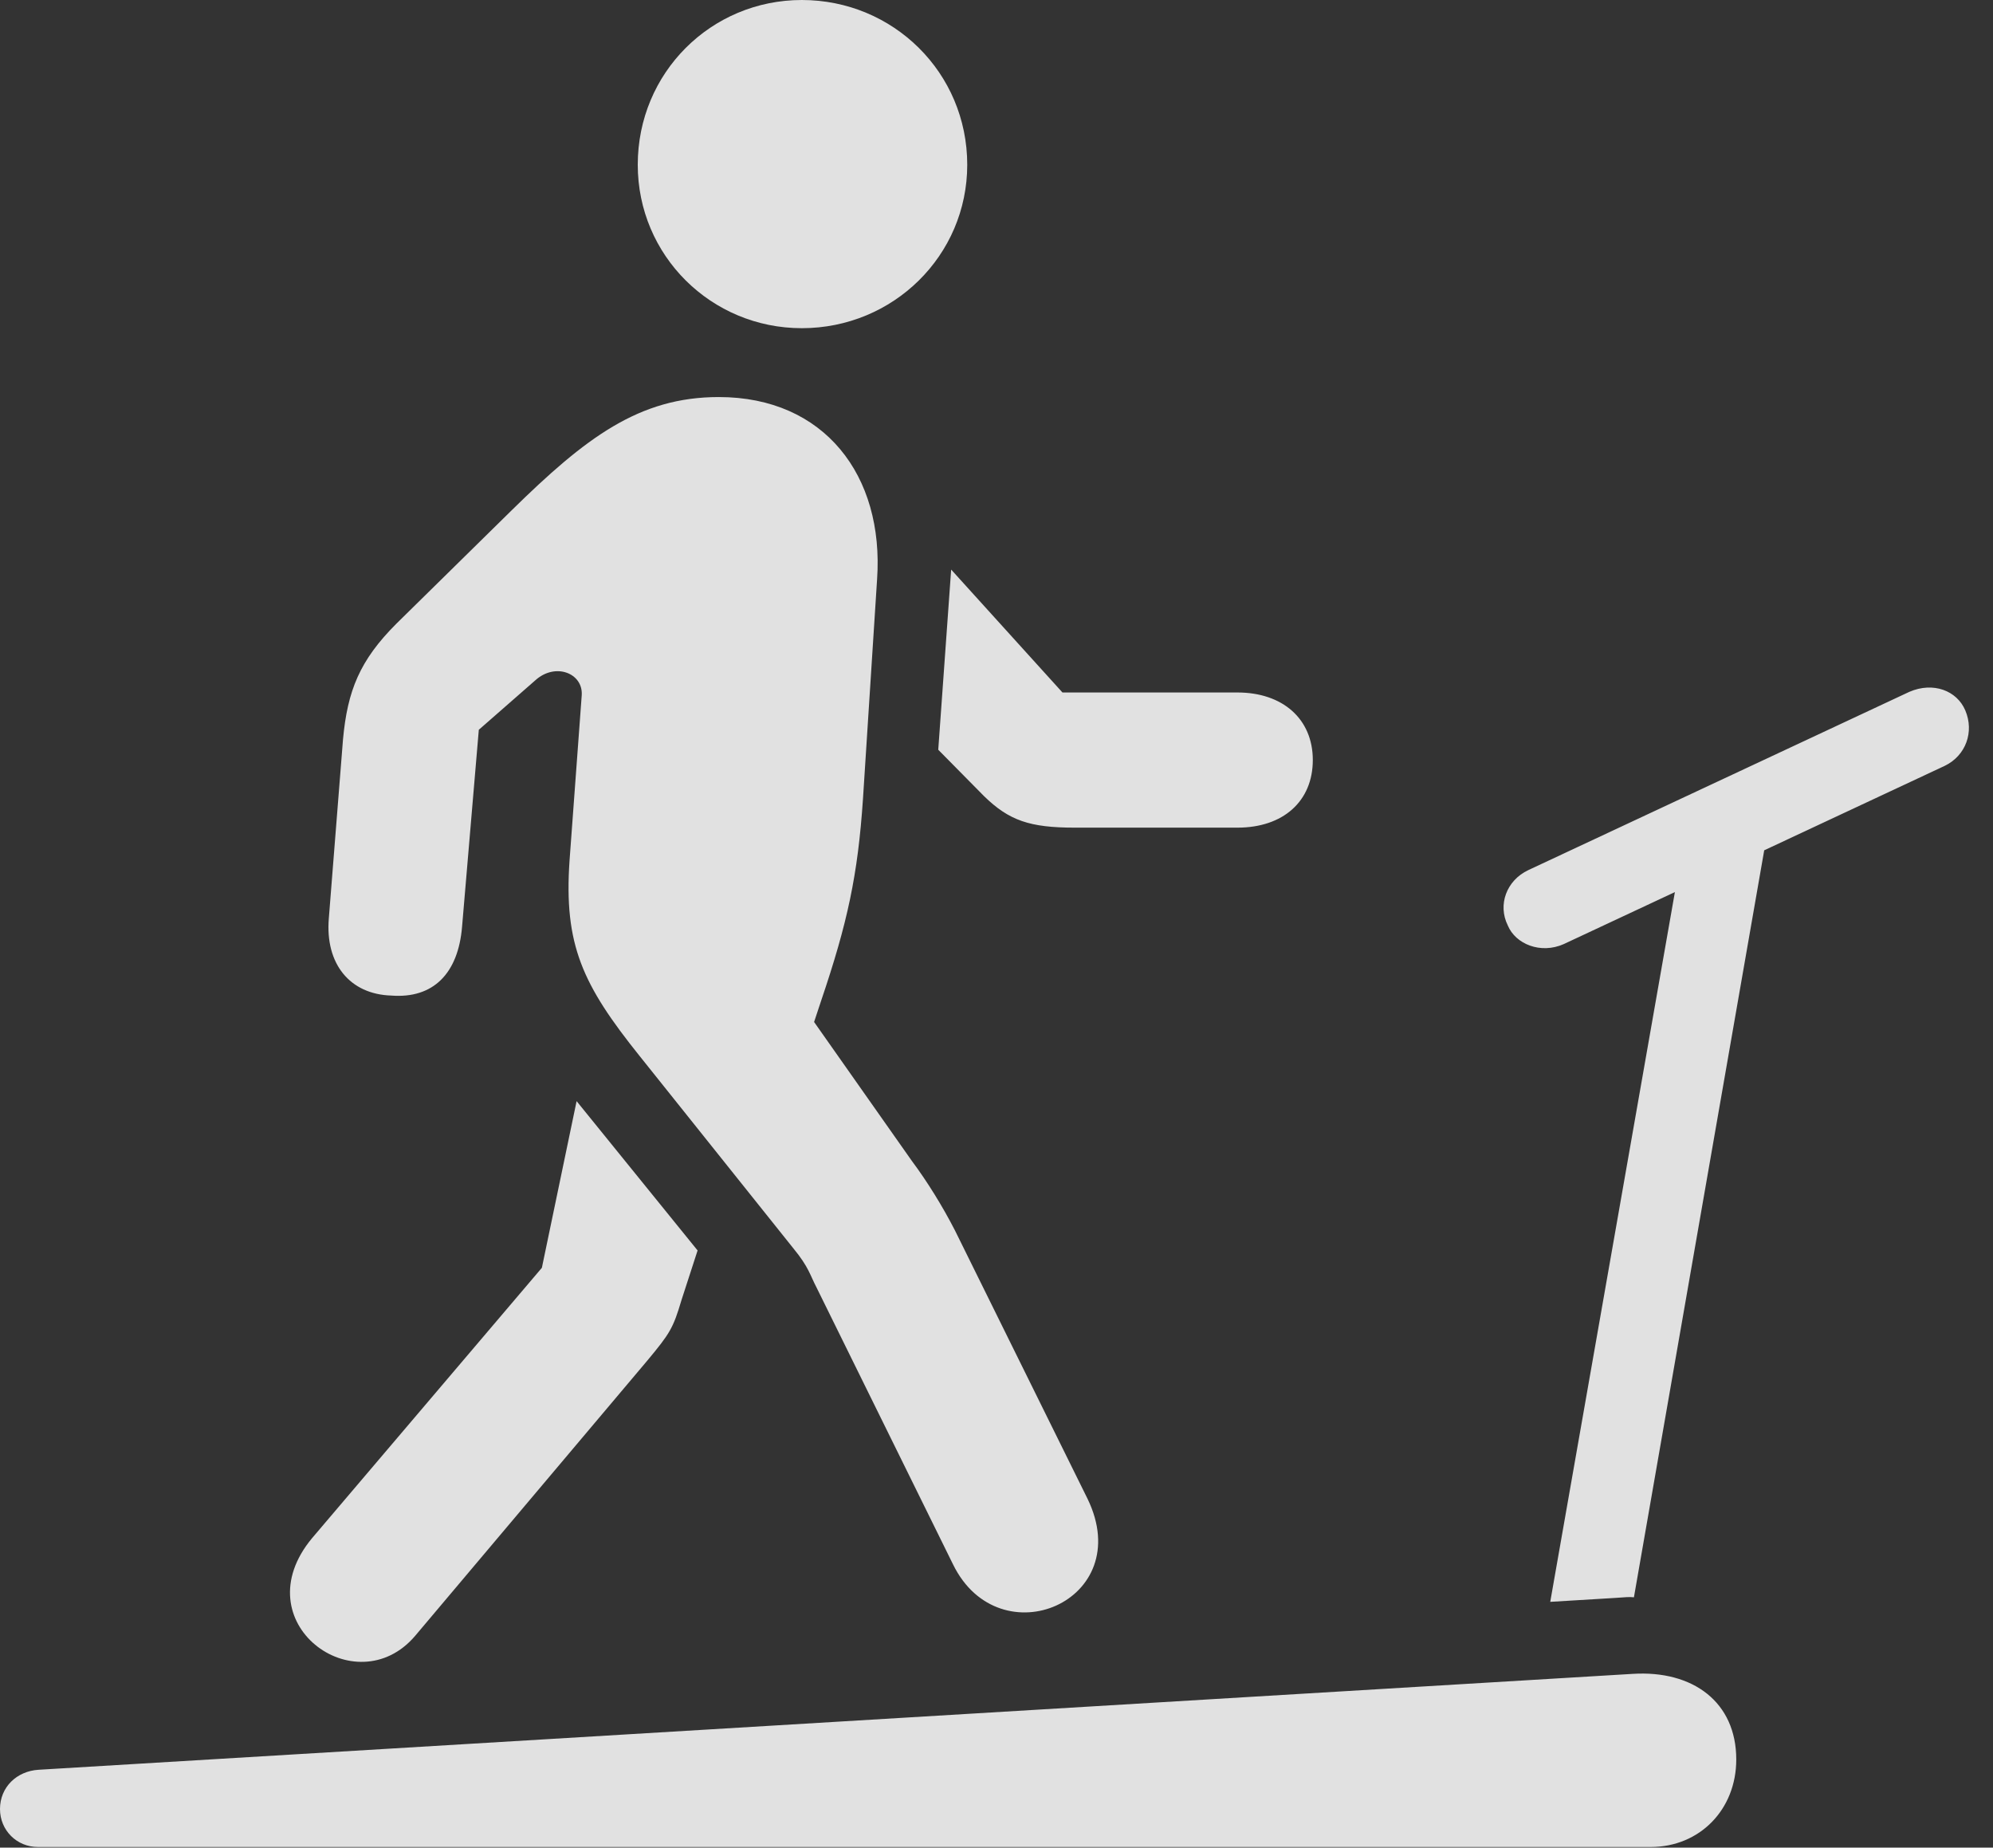 <?xml version="1.0" encoding="UTF-8"?>
<!--Generator: Apple Native CoreSVG 326-->
<!DOCTYPE svg
PUBLIC "-//W3C//DTD SVG 1.1//EN"
       "http://www.w3.org/Graphics/SVG/1.1/DTD/svg11.dtd">
<svg version="1.1" xmlns="http://www.w3.org/2000/svg" xmlns:xlink="http://www.w3.org/1999/xlink" viewBox="0 0 30.244 28.037">
 <rect x="0" y="0" width="30.244" height="28.037" fill="#333333" stroke="none"/>
 <g>
  <rect height="28.037" opacity="0" width="30.244" x="0" y="0"/>
  <path d="M12.168 4.98C13.555 4.98 14.678 3.877 14.678 2.5C14.678 1.104 13.555 0 12.168 0C10.791 0 9.678 1.104 9.678 2.5C9.678 3.877 10.791 4.98 12.168 4.98ZM14.463 23.74C15.166 25.176 17.256 24.297 16.504 22.744L14.492 18.672C14.307 18.311 14.072 17.93 13.838 17.617L12.354 15.508L12.461 15.185C12.861 14.004 13.018 13.281 13.096 12.119L13.31 8.789C13.418 7.217 12.51 6.025 10.908 6.025C9.697 6.025 8.887 6.641 7.764 7.744L6.016 9.463C5.459 10.02 5.273 10.479 5.205 11.221L4.99 13.935C4.932 14.629 5.312 15.088 5.938 15.107C6.572 15.156 6.953 14.775 7.012 14.062L7.266 11.074L8.125 10.322C8.428 10.049 8.848 10.215 8.828 10.547L8.643 13.057C8.555 14.336 8.838 14.941 9.707 16.025L12.041 18.945C12.275 19.229 12.295 19.355 12.393 19.541ZM18.779 10.508L16.123 10.508L14.434 8.643L14.238 11.377L14.932 12.08C15.312 12.451 15.625 12.559 16.309 12.559L18.779 12.559C19.473 12.559 19.922 12.158 19.922 11.533C19.922 10.908 19.463 10.508 18.779 10.508ZM6.299 24.824L9.824 20.645C10.166 20.234 10.215 20.156 10.342 19.727L10.586 18.975L8.75 16.709L8.223 19.238L4.736 23.34C3.672 24.619 5.4 25.879 6.299 24.824ZM22.881 14.043C22.998 14.326 23.379 14.482 23.73 14.326L29.512 11.621C29.834 11.465 29.961 11.104 29.824 10.781C29.697 10.479 29.336 10.342 28.975 10.498L23.193 13.203C22.861 13.359 22.725 13.73 22.881 14.043ZM23.525 24.307L24.502 24.248C24.668 24.238 24.717 24.229 24.795 24.238L26.885 12.256L25.537 12.852ZM0.576 28.027L25.049 28.027C25.791 28.027 26.348 27.461 26.348 26.699C26.348 25.83 25.693 25.342 24.775 25.4L0.586 26.855C0.254 26.875 0 27.119 0 27.451C0 27.773 0.254 28.027 0.576 28.027Z" fill="white" fill-opacity="0.85"/>
 </g>
</svg>
